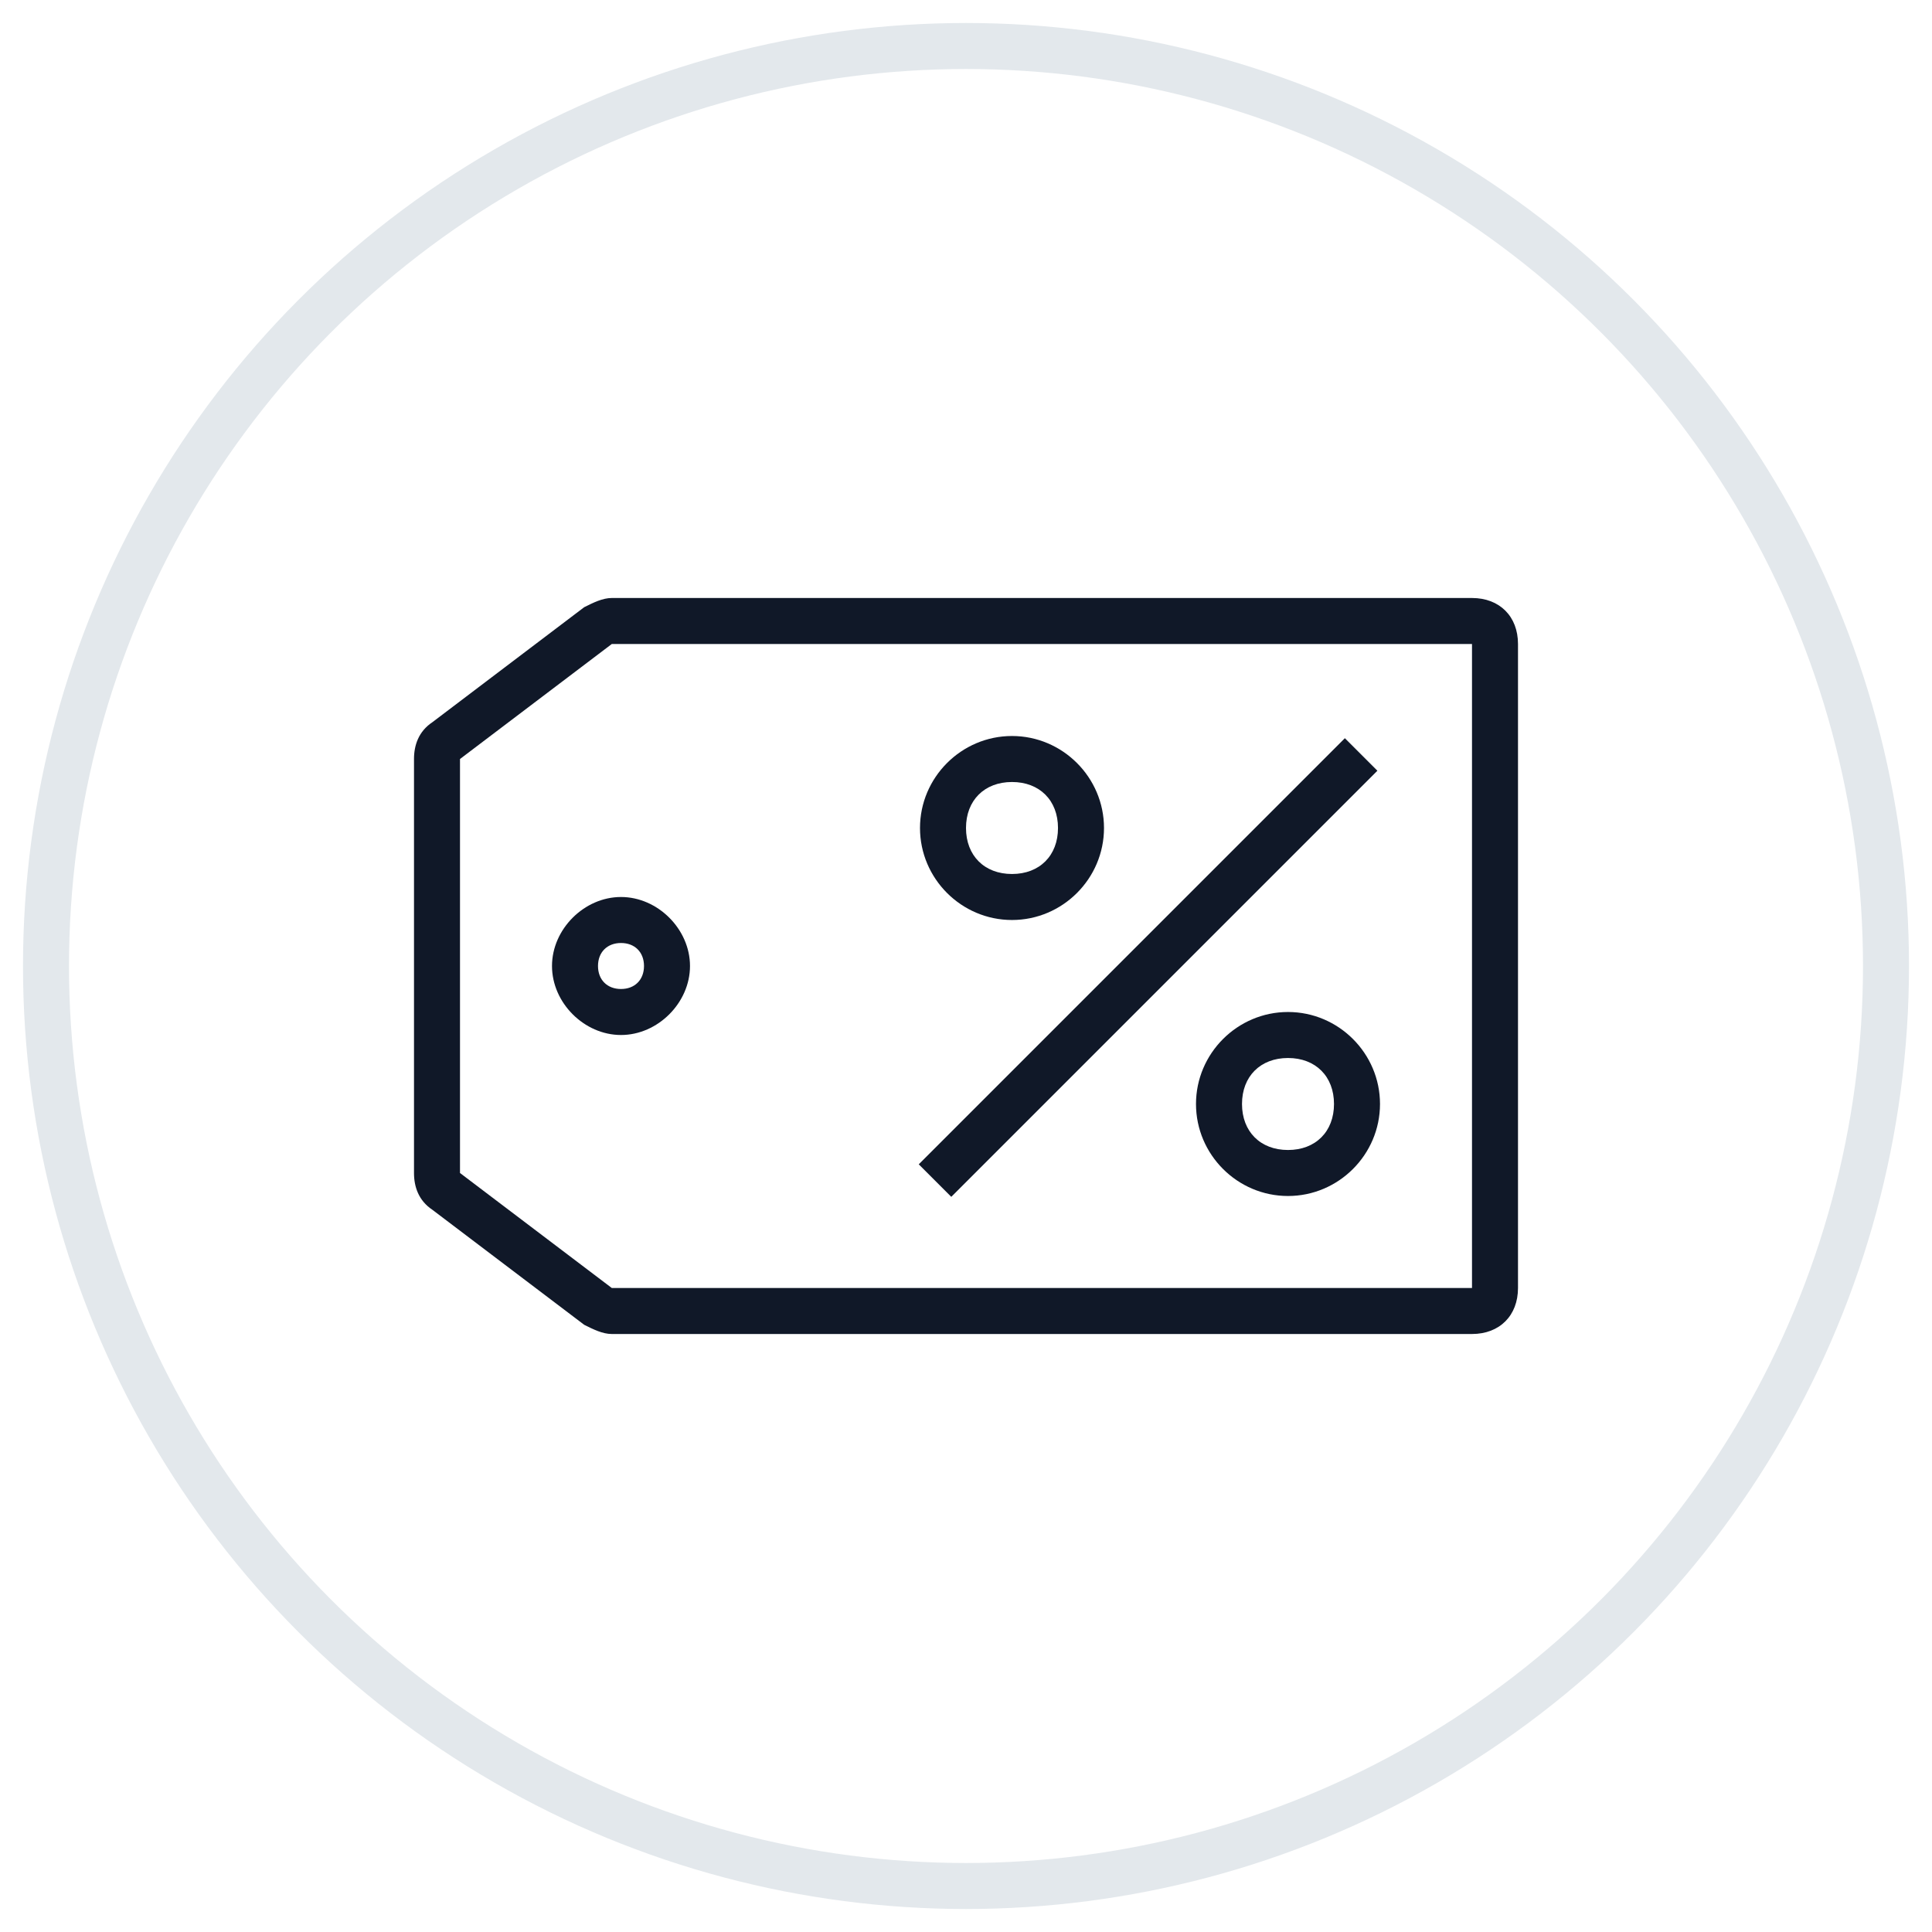 <?xml version="1.0" encoding="UTF-8"?>
<svg width="42px" height="42px" viewBox="0 0 42 42" version="1.1" xmlns="http://www.w3.org/2000/svg" xmlns:xlink="http://www.w3.org/1999/xlink">
    <!-- Generator: Sketch 57.1 (83088) - https://sketch.com -->
    <title>131-G40px</title>
    <desc>Created with Sketch.</desc>
    <g id="NEW_icons" stroke="none" stroke-width="1" fill="none" fill-rule="evenodd">
        <g id="icons_UD_new-Copy" transform="translate(-1524, -16841)">
            <g id="131-G40px" transform="translate(1525, 16842)">
                <circle id="Oval-Copy-4" stroke="#E3E8EC" cx="20" cy="20" r="20"></circle>
                <g transform="translate(4, 4)">
                    <path d="M23,18 C23.6,18 24,18.4 24,19 C24,19.6 23.6,20 23,20 C22.4,20 22,19.6 22,19 C22,18.4 22.4,18 23,18 L23,18 Z M23,17 C21.9,17 21,17.9 21,19 C21,20.1 21.9,21 23,21 C24.1,21 25,20.1 25,19 C25,17.9 24.1,17 23,17 L23,17 Z" id="Shape" fill="#101828" fill-rule="nonzero"></path>
                    <path d="M17,12 C17.6,12 18,12.4 18,13 C18,13.6 17.6,14 17,14 C16.4,14 16,13.6 16,13 C16,12.4 16.4,12 17,12 L17,12 Z M17,11 C15.9,11 15,11.9 15,13 C15,14.1 15.9,15 17,15 C18.1,15 19,14.1 19,13 C19,11.9 18.1,11 17,11 L17,11 Z" id="Shape" fill="#101828" fill-rule="nonzero"></path>
                    <rect id="Rectangle" fill="#101828" fill-rule="nonzero" transform="translate(19.958, 16.033) rotate(-45) translate(-19.958, -16.033) " x="13.408" y="15.533" width="13.1" height="1"></rect>
                    <path d="M27,9 L27,23 L8.3,23 L5,20.5 L5,11.5 L8.3,9 L27,9 L27,9 Z M27,8 L8.3,8 C8.1,8 7.9,8.1 7.7,8.2 L4.4,10.7 C4.1,10.9 4,11.2 4,11.5 L4,20.5 C4,20.8 4.1,21.1 4.4,21.3 L7.7,23.8 C7.9,23.9 8.1,24 8.3,24 L27,24 C27.6,24 28,23.6 28,23 L28,9 C28,8.4 27.6,8 27,8 L27,8 Z" id="Shape" fill="#101828" fill-rule="nonzero"></path>
                    <path d="M8.5,15.5 C8.8,15.5 9,15.7 9,16 C9,16.3 8.8,16.5 8.5,16.5 C8.2,16.5 8,16.3 8,16 C8,15.7 8.2,15.5 8.5,15.5 L8.5,15.5 Z M8.5,14.5 C7.7,14.5 7,15.2 7,16 C7,16.8 7.7,17.5 8.5,17.5 C9.3,17.5 10,16.8 10,16 C10,15.2 9.3,14.5 8.5,14.5 L8.5,14.5 Z" id="Shape" fill="#101828" fill-rule="nonzero"></path>
                    <rect id="Rectangle" x="0" y="0" width="32" height="32"></rect>
                </g>
            </g>
        </g>
    </g>
</svg>